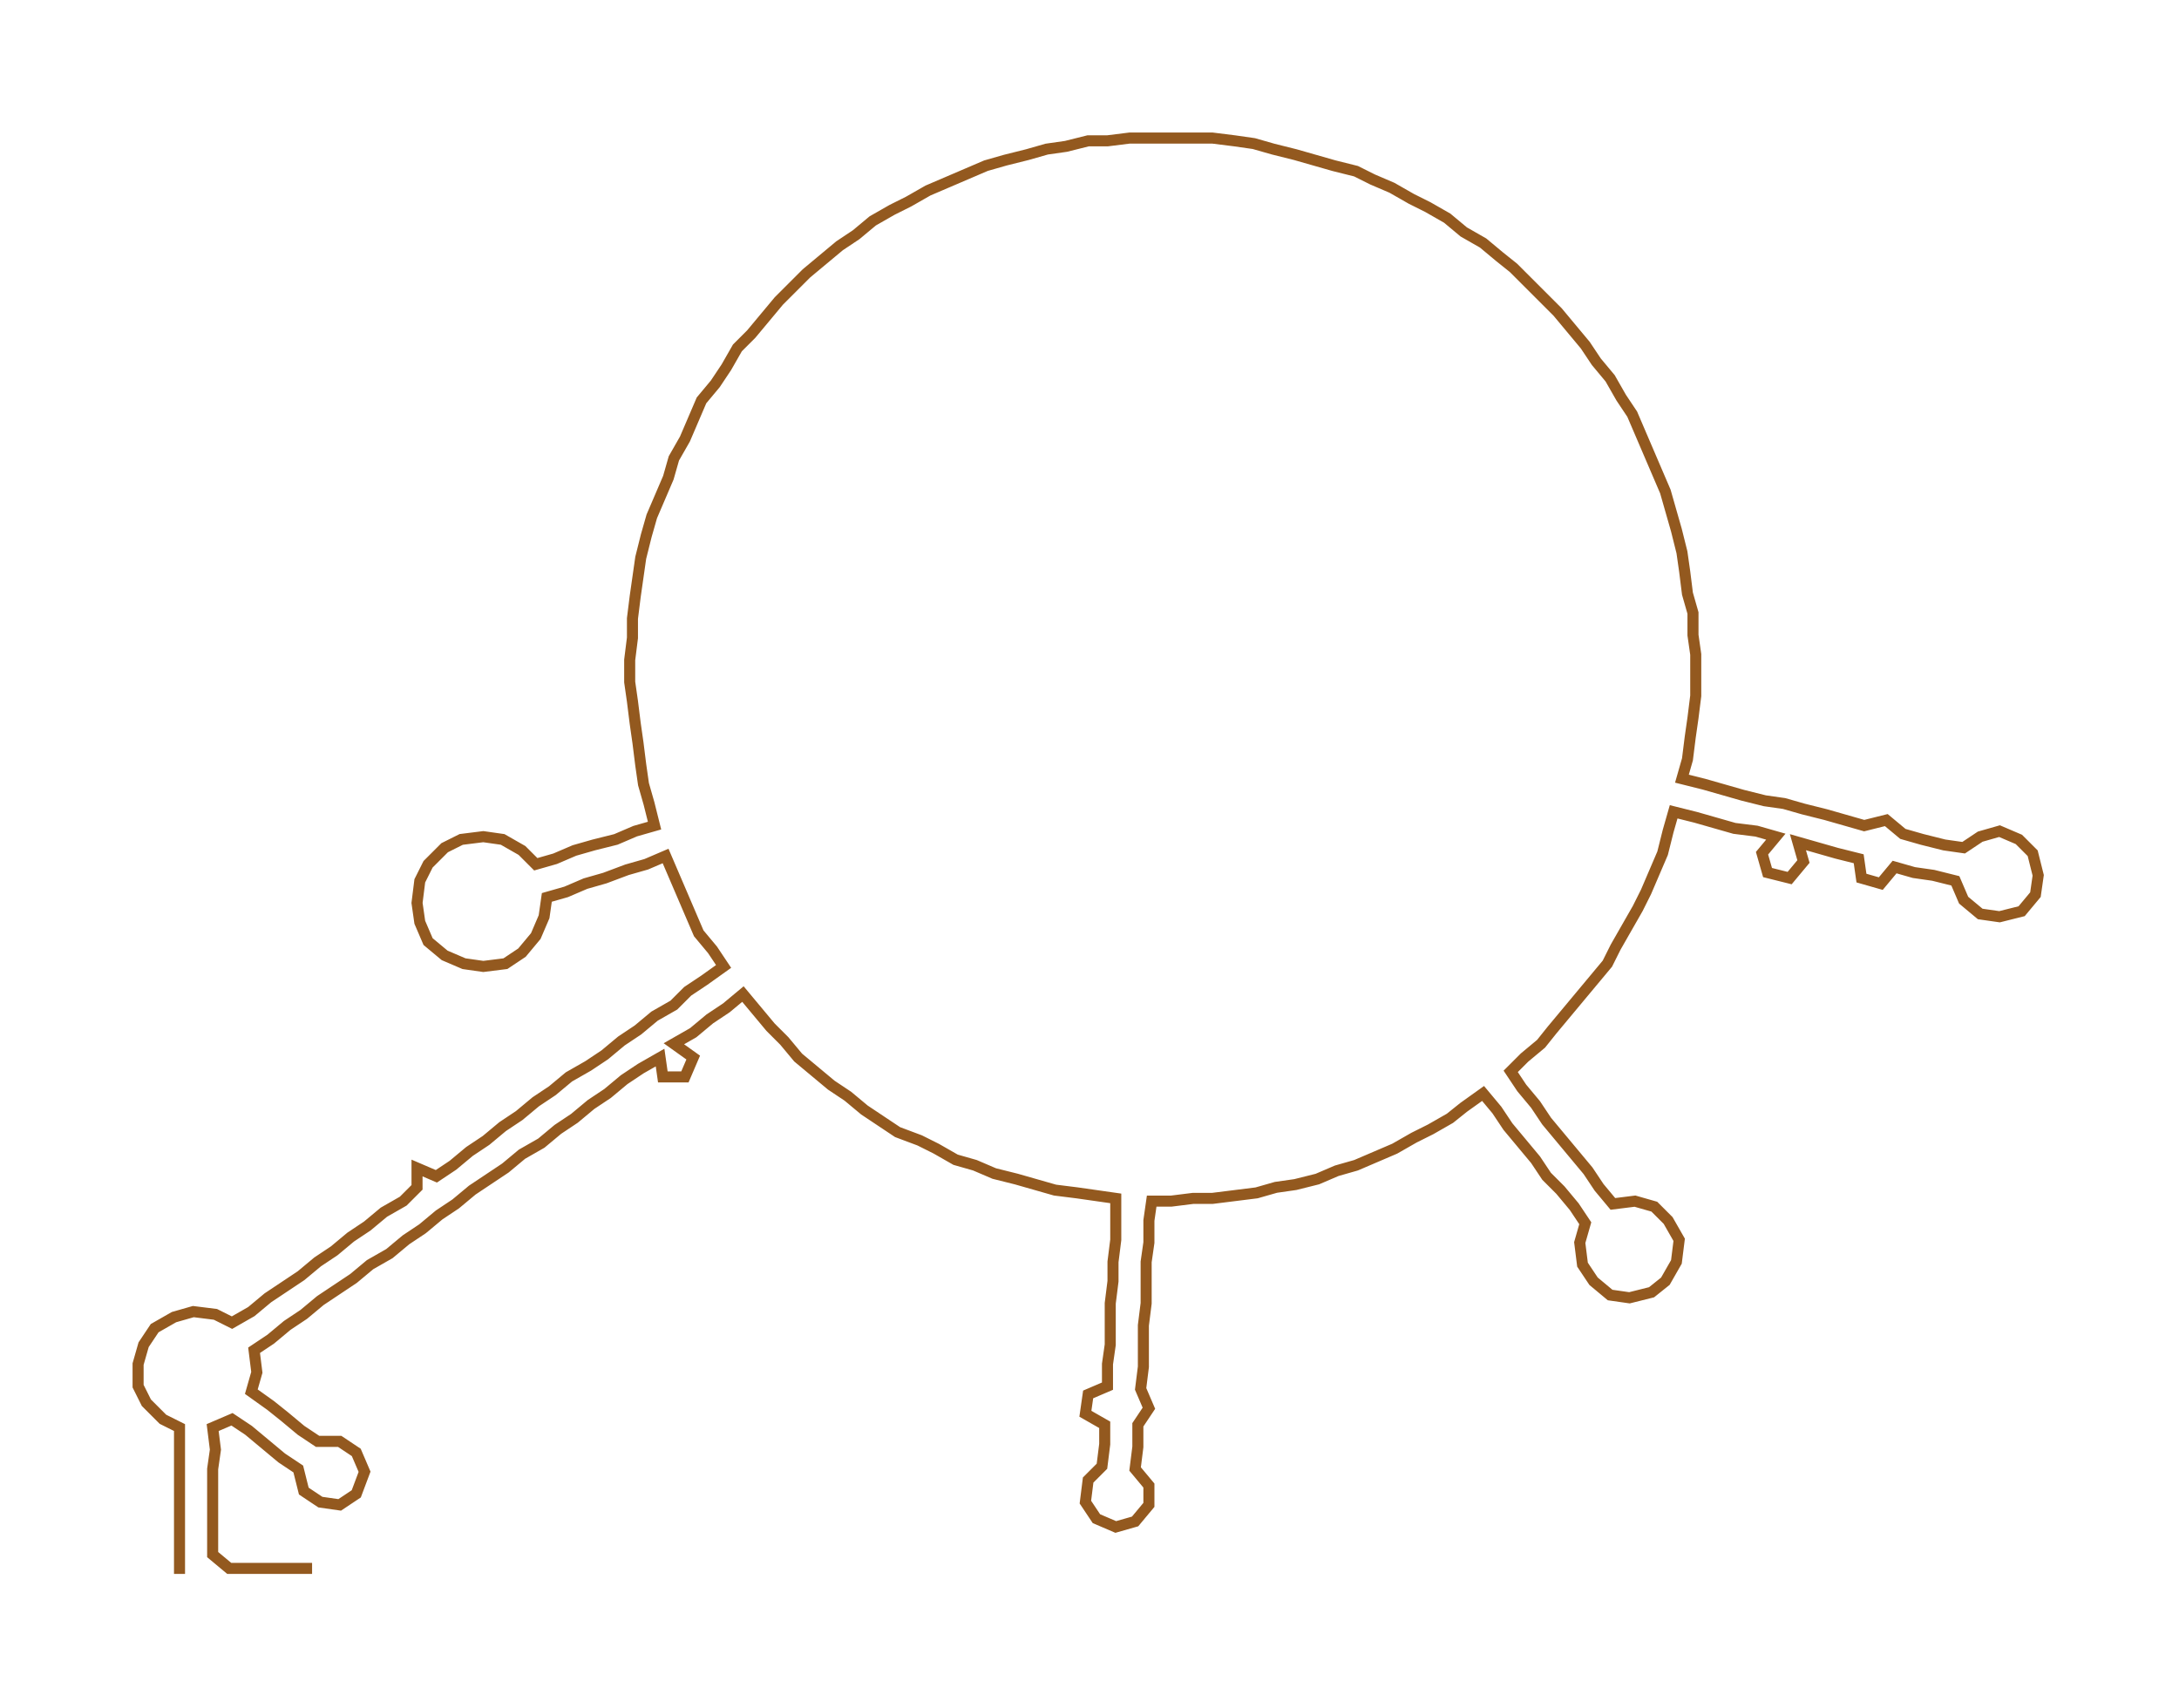 <ns0:svg xmlns:ns0="http://www.w3.org/2000/svg" width="300px" height="235.141px" viewBox="0 0 788.98 618.404"><ns0:path style="stroke:#93591f;stroke-width:4px;fill:none;" d="M65 570 L65 570 L65 563 L65 555 L65 548 L65 540 L65 532 L65 525 L65 517 L59 514 L53 508 L50 502 L50 494 L52 487 L56 481 L63 477 L70 475 L78 476 L84 479 L91 475 L97 470 L103 466 L109 462 L115 457 L121 453 L127 448 L133 444 L139 439 L146 435 L151 430 L151 423 L158 426 L164 422 L170 417 L176 413 L182 408 L188 404 L194 399 L200 395 L206 390 L213 386 L219 382 L225 377 L231 373 L237 368 L244 364 L249 359 L255 355 L262 350 L258 344 L253 338 L250 331 L247 324 L244 317 L241 310 L234 313 L227 315 L219 318 L212 320 L205 323 L198 325 L197 332 L194 339 L189 345 L183 349 L175 350 L168 349 L161 346 L155 341 L152 334 L151 327 L152 319 L155 313 L161 307 L167 304 L175 303 L182 304 L189 308 L194 313 L201 311 L208 308 L215 306 L223 304 L230 301 L237 299 L235 291 L233 284 L232 277 L231 269 L230 262 L229 254 L228 247 L228 239 L229 231 L229 224 L230 216 L231 209 L232 202 L234 194 L236 187 L239 180 L242 173 L244 166 L248 159 L251 152 L254 145 L259 139 L263 133 L267 126 L272 121 L277 115 L282 109 L287 104 L292 99 L298 94 L304 89 L310 85 L316 80 L323 76 L329 73 L336 69 L343 66 L350 63 L357 60 L364 58 L372 56 L379 54 L386 53 L394 51 L401 51 L409 50 L417 50 L424 50 L431 50 L439 50 L447 51 L454 52 L461 54 L469 56 L476 58 L483 60 L491 62 L497 65 L504 68 L511 72 L517 75 L524 79 L530 84 L537 88 L543 93 L548 97 L554 103 L559 108 L564 113 L569 119 L574 125 L578 131 L583 137 L587 144 L591 150 L594 157 L597 164 L600 171 L603 178 L605 185 L607 192 L609 200 L610 207 L611 215 L613 222 L613 230 L614 237 L614 245 L614 252 L613 260 L612 267 L611 275 L609 282 L617 284 L624 286 L631 288 L639 290 L646 291 L653 293 L661 295 L668 297 L675 299 L683 297 L689 302 L696 304 L704 306 L711 307 L717 303 L724 301 L731 304 L736 309 L738 317 L737 324 L732 330 L724 332 L717 331 L711 326 L708 319 L700 317 L693 316 L686 314 L681 320 L674 318 L673 311 L665 309 L658 307 L651 305 L653 312 L648 318 L640 316 L638 309 L643 303 L636 301 L628 300 L621 298 L614 296 L606 294 L604 301 L602 309 L599 316 L596 323 L593 329 L589 336 L585 343 L582 349 L577 355 L572 361 L567 367 L562 373 L558 378 L552 383 L547 388 L551 394 L556 400 L560 406 L565 412 L570 418 L575 424 L579 430 L584 436 L592 435 L599 437 L604 442 L608 449 L607 457 L603 464 L598 468 L590 470 L583 469 L577 464 L573 458 L572 450 L574 443 L570 437 L565 431 L560 426 L556 420 L551 414 L546 408 L542 402 L537 396 L530 401 L525 405 L518 409 L512 412 L505 416 L498 419 L491 422 L484 424 L477 427 L469 429 L462 430 L455 432 L447 433 L439 434 L432 434 L424 435 L417 435 L416 442 L416 450 L415 457 L415 465 L415 472 L414 480 L414 488 L414 495 L413 503 L416 510 L412 516 L412 524 L411 532 L416 538 L416 545 L411 551 L404 553 L397 550 L393 544 L394 536 L399 531 L400 523 L400 516 L393 512 L394 505 L401 502 L401 494 L402 487 L402 479 L402 472 L403 464 L403 457 L404 449 L404 442 L404 434 L397 433 L390 432 L382 431 L375 429 L368 427 L360 425 L353 422 L346 420 L339 416 L333 413 L325 410 L319 406 L313 402 L307 397 L301 393 L295 388 L289 383 L284 377 L279 372 L274 366 L269 360 L263 365 L257 369 L251 374 L244 378 L251 383 L248 390 L240 390 L239 383 L232 387 L226 391 L220 396 L214 400 L208 405 L202 409 L196 414 L189 418 L183 423 L177 427 L171 431 L165 436 L159 440 L153 445 L147 449 L141 454 L134 458 L128 463 L122 467 L116 471 L110 476 L104 480 L98 485 L92 489 L93 497 L91 504 L98 509 L103 513 L109 518 L115 522 L123 522 L129 526 L132 533 L129 541 L123 545 L116 544 L110 540 L108 532 L102 528 L96 523 L90 518 L84 514 L77 517 L78 525 L77 532 L77 540 L77 548 L77 555 L77 563 L83 568 L90 568 L98 568 L105 568 L113 568" /></ns0:svg>